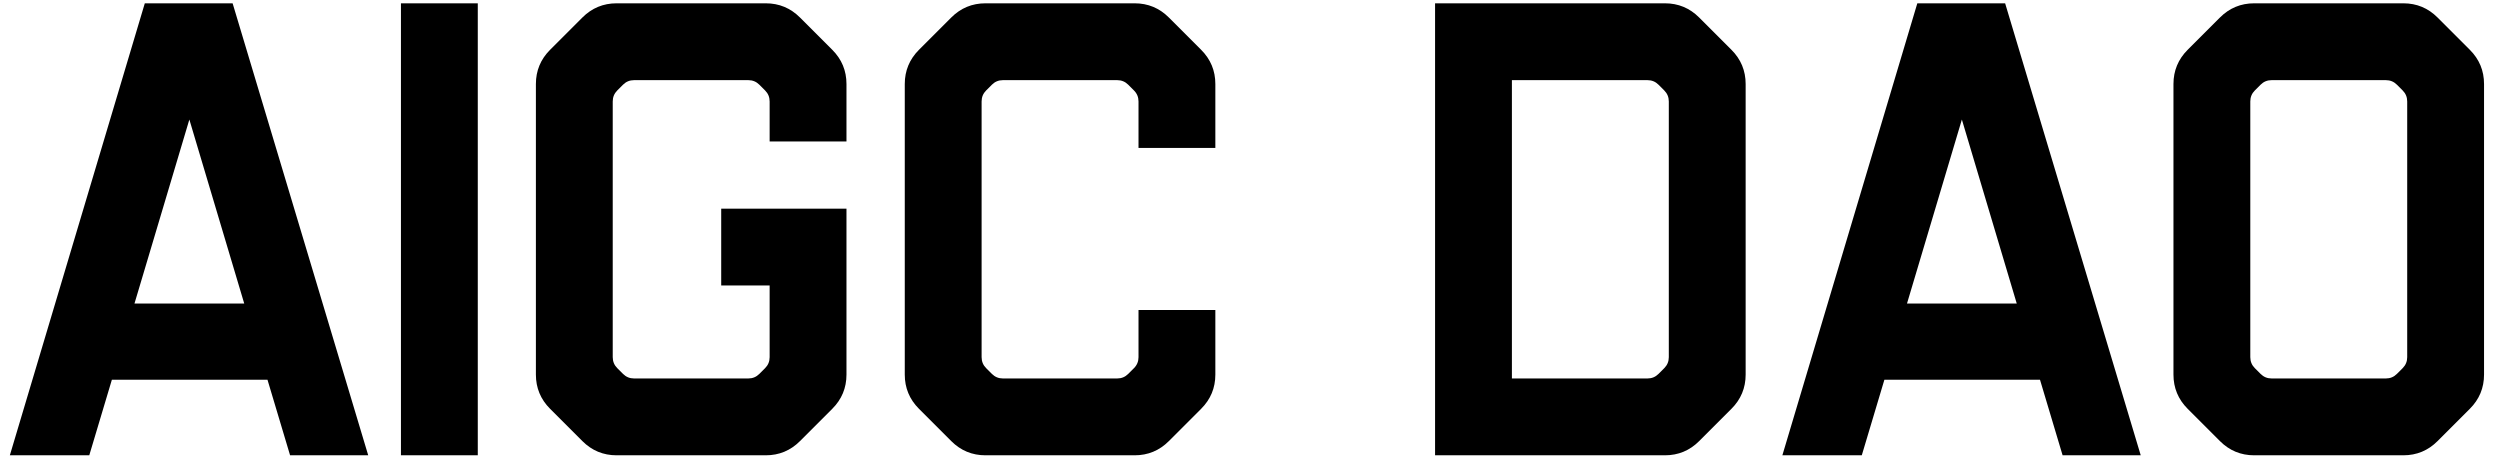 <svg width="151" height="28" viewBox="0 0 151 28" fill="none" xmlns="http://www.w3.org/2000/svg">
<path d="M0.595 27.5L8.746 0.2H14.05L22.24 27.5H17.521L16.156 22.937H6.757L5.392 27.5H0.595ZM8.122 18.335H14.752L11.437 7.22L8.122 18.335ZM24.217 27.5V0.2H28.858V27.5H24.217ZM37.243 27.5C36.437 27.5 35.748 27.214 35.176 26.642L33.226 24.692C32.654 24.12 32.368 23.431 32.368 22.625V5.075C32.368 4.269 32.654 3.58 33.226 3.008L35.176 1.058C35.748 0.486 36.437 0.2 37.243 0.2H46.252C47.058 0.2 47.747 0.486 48.319 1.058L50.269 3.008C50.841 3.58 51.127 4.269 51.127 5.075V8.546H46.486V6.128C46.486 5.868 46.395 5.647 46.213 5.465L45.862 5.114C45.68 4.932 45.459 4.841 45.199 4.841H38.296C38.036 4.841 37.815 4.932 37.633 5.114L37.282 5.465C37.1 5.647 37.009 5.868 37.009 6.128V21.572C37.009 21.832 37.1 22.053 37.282 22.235L37.633 22.586C37.815 22.768 38.036 22.859 38.296 22.859H45.199C45.459 22.859 45.68 22.768 45.862 22.586L46.213 22.235C46.395 22.053 46.486 21.832 46.486 21.572V17.243H43.561V12.602H51.127V22.625C51.127 23.431 50.841 24.12 50.269 24.692L48.319 26.642C47.747 27.214 47.058 27.5 46.252 27.5H37.243ZM59.523 27.5C58.717 27.5 58.028 27.214 57.456 26.642L55.506 24.692C54.934 24.12 54.648 23.431 54.648 22.625V5.075C54.648 4.269 54.934 3.58 55.506 3.008L57.456 1.058C58.028 0.486 58.717 0.2 59.523 0.2H68.532C69.338 0.2 70.027 0.486 70.599 1.058L72.549 3.008C73.121 3.58 73.407 4.269 73.407 5.075V8.936H68.766V6.128C68.766 5.868 68.675 5.647 68.493 5.465L68.142 5.114C67.96 4.932 67.739 4.841 67.479 4.841H60.576C60.316 4.841 60.095 4.932 59.913 5.114L59.562 5.465C59.38 5.647 59.289 5.868 59.289 6.128V21.572C59.289 21.832 59.38 22.053 59.562 22.235L59.913 22.586C60.095 22.768 60.316 22.859 60.576 22.859H67.479C67.739 22.859 67.96 22.768 68.142 22.586L68.493 22.235C68.675 22.053 68.766 21.832 68.766 21.572V18.725H73.407V22.625C73.407 23.431 73.121 24.12 72.549 24.692L70.599 26.642C70.027 27.214 69.338 27.5 68.532 27.5H59.523ZM86.678 27.5V0.2H100.562C101.368 0.2 102.057 0.486 102.629 1.058L104.579 3.008C105.151 3.58 105.437 4.269 105.437 5.075V22.625C105.437 23.431 105.151 24.12 104.579 24.692L102.629 26.642C102.057 27.214 101.368 27.5 100.562 27.5H86.678ZM91.319 22.859H99.509C99.769 22.859 99.99 22.768 100.172 22.586L100.523 22.235C100.705 22.053 100.796 21.832 100.796 21.572V6.128C100.796 5.868 100.705 5.647 100.523 5.465L100.172 5.114C99.99 4.932 99.769 4.841 99.509 4.841H91.319V22.859ZM107.655 27.5L115.806 0.2H121.11L129.3 27.5H124.581L123.216 22.937H113.817L112.452 27.5H107.655ZM115.182 18.335H121.812L118.497 7.22L115.182 18.335ZM136.152 27.5C135.346 27.5 134.657 27.214 134.085 26.642L132.135 24.692C131.563 24.12 131.277 23.431 131.277 22.625V5.075C131.277 4.269 131.563 3.58 132.135 3.008L134.085 1.058C134.657 0.486 135.346 0.2 136.152 0.2H145.161C145.967 0.2 146.656 0.486 147.228 1.058L149.178 3.008C149.75 3.58 150.036 4.269 150.036 5.075V22.625C150.036 23.431 149.75 24.12 149.178 24.692L147.228 26.642C146.656 27.214 145.967 27.5 145.161 27.5H136.152ZM137.205 22.859H144.108C144.368 22.859 144.589 22.768 144.771 22.586L145.122 22.235C145.304 22.053 145.395 21.832 145.395 21.572V6.128C145.395 5.868 145.304 5.647 145.122 5.465L144.771 5.114C144.589 4.932 144.368 4.841 144.108 4.841H137.205C136.945 4.841 136.724 4.932 136.542 5.114L136.191 5.465C136.009 5.647 135.918 5.868 135.918 6.128V21.572C135.918 21.832 136.009 22.053 136.191 22.235L136.542 22.586C136.724 22.768 136.945 22.859 137.205 22.859Z" fill="black"/>
</svg>
